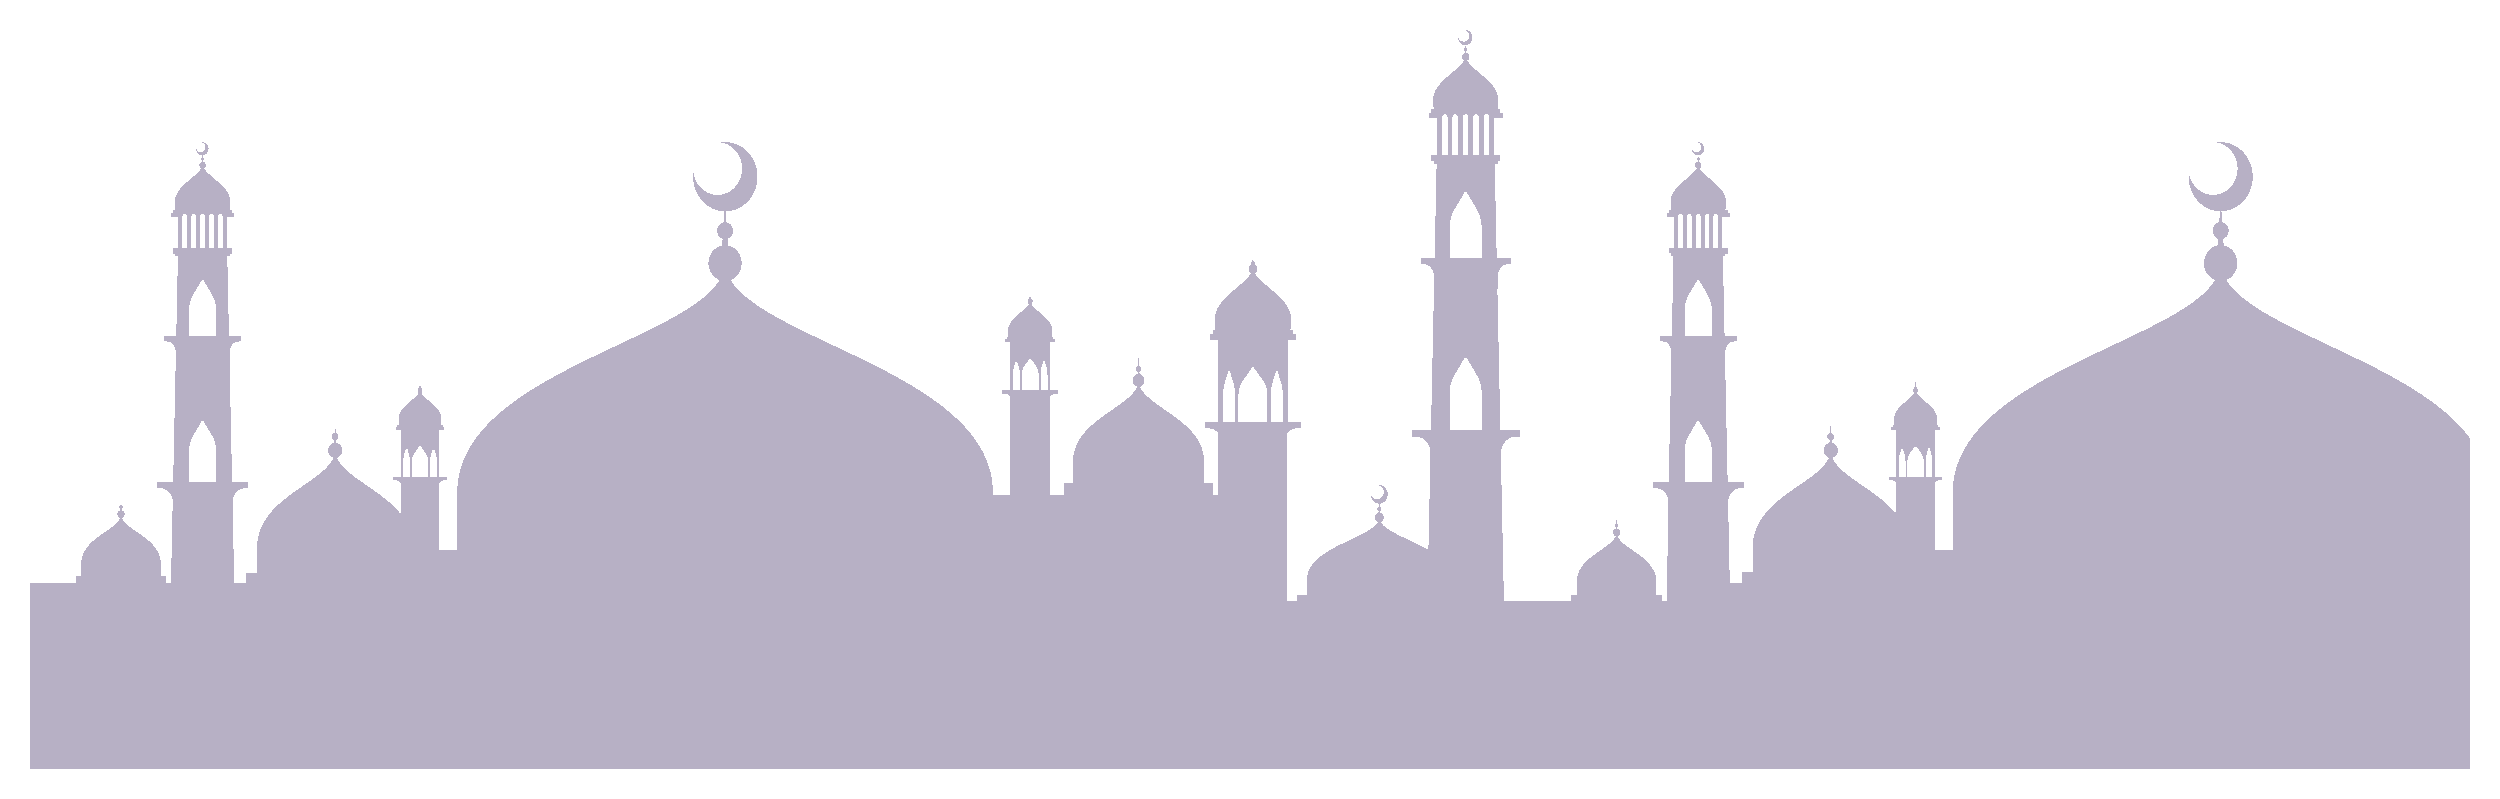 <svg width="335" height="107" viewBox="0 0 335 107" fill="none" xmlns="http://www.w3.org/2000/svg">
<g filter="url(#filter0_d_27_1000)">
<path d="M298.319 33.519C298.783 33.342 299.18 33.004 299.448 32.558C299.715 32.113 299.838 31.584 299.798 31.055C299.758 30.527 299.557 30.027 299.226 29.634C298.895 29.241 298.453 28.977 297.968 28.883L297.91 27.991C298.136 27.912 298.33 27.755 298.463 27.544C298.595 27.332 298.658 27.079 298.642 26.825C298.625 26.57 298.53 26.329 298.371 26.14C298.213 25.951 298 25.824 297.767 25.78L297.672 24.313C298.803 24.283 299.878 23.774 300.664 22.897C301.449 22.019 301.882 20.844 301.869 19.625C301.855 18.405 301.396 17.241 300.591 16.384C299.787 15.527 298.701 15.046 297.569 15.045C297.387 15.046 297.206 15.06 297.025 15.086C297.628 15.18 298.195 15.453 298.662 15.874C299.129 16.295 299.479 16.848 299.671 17.471C299.863 18.094 299.89 18.762 299.75 19.401C299.61 20.039 299.308 20.623 298.877 21.087C298.446 21.551 297.904 21.877 297.311 22.028C296.718 22.179 296.098 22.149 295.52 21.942C294.942 21.735 294.429 21.359 294.038 20.856C293.647 20.353 293.394 19.742 293.306 19.093C293.282 19.287 293.269 19.483 293.268 19.68C293.267 20.89 293.706 22.052 294.491 22.918C295.276 23.784 296.345 24.285 297.468 24.313L297.372 25.786C297.138 25.83 296.925 25.956 296.767 26.146C296.608 26.335 296.513 26.576 296.497 26.831C296.481 27.085 296.544 27.338 296.677 27.549C296.809 27.761 297.004 27.918 297.229 27.996L297.17 28.889C296.685 28.982 296.242 29.246 295.911 29.639C295.58 30.033 295.378 30.533 295.338 31.062C295.298 31.591 295.422 32.12 295.69 32.566C295.958 33.011 296.355 33.349 296.82 33.526C291.682 41.904 261.667 46.401 261.667 62.054V69.724H259.296V60.696C259.389 60.579 259.504 60.484 259.634 60.419C259.764 60.355 259.905 60.321 260.049 60.321H260.288V59.873H259.296V53.657H259.944V53.217H259.727V52.941H259.506C259.541 52.646 259.558 52.349 259.555 52.051C259.555 50.58 257.421 49.627 256.835 48.635C256.89 48.606 256.936 48.561 256.968 48.505C257 48.449 257.017 48.384 257.017 48.319C257.017 48.25 256.999 48.183 256.964 48.125C256.93 48.068 256.88 48.022 256.822 47.994C256.837 47.969 256.844 47.939 256.844 47.91C256.844 47.873 256.833 47.838 256.813 47.809C256.793 47.781 256.765 47.76 256.732 47.749L256.688 47.059L256.643 47.749C256.61 47.76 256.582 47.781 256.562 47.809C256.541 47.838 256.53 47.873 256.53 47.91C256.53 47.939 256.538 47.968 256.552 47.994C256.494 48.022 256.445 48.068 256.41 48.126C256.376 48.183 256.357 48.25 256.357 48.319C256.357 48.384 256.374 48.448 256.405 48.503C256.437 48.559 256.482 48.604 256.536 48.633C255.95 49.616 253.818 50.581 253.818 52.053C253.815 52.35 253.831 52.647 253.866 52.942H253.646V53.218H253.429V53.658H254.078V59.874H253.084V60.322H253.324C253.467 60.322 253.609 60.356 253.739 60.421C253.869 60.486 253.985 60.58 254.078 60.698V64.842C251.463 61.608 246.64 59.897 245.543 57.345C245.754 57.289 245.941 57.156 246.073 56.969C246.204 56.782 246.272 56.552 246.265 56.318C246.258 56.083 246.177 55.858 246.034 55.681C245.892 55.504 245.697 55.384 245.482 55.343L245.458 54.963C245.552 54.929 245.633 54.861 245.689 54.772C245.744 54.682 245.77 54.576 245.763 54.469C245.756 54.362 245.716 54.26 245.65 54.18C245.583 54.1 245.494 54.045 245.396 54.025L245.312 52.736L245.229 54.025C245.13 54.044 245.04 54.098 244.973 54.178C244.906 54.259 244.866 54.361 244.859 54.468C244.851 54.576 244.878 54.683 244.934 54.773C244.99 54.863 245.072 54.93 245.167 54.963L245.143 55.343C244.935 55.391 244.748 55.512 244.612 55.687C244.475 55.863 244.397 56.082 244.39 56.311C244.384 56.54 244.448 56.764 244.573 56.949C244.699 57.134 244.878 57.268 245.082 57.33C243.544 60.877 234.845 62.797 234.845 69.441V72.705H233.392V74.087H231.791L231.587 64.486H231.612V62.931C231.677 62.505 231.88 62.117 232.185 61.836C232.49 61.555 232.878 61.4 233.28 61.398H233.687V60.645H231.507L231.166 44.521H231.186V43.131C231.301 42.358 231.621 41.761 232.37 41.761H232.708V41.081H231.093L230.865 30.334H231.197V29.977H231.489V29.286H230.808V25.047H231.77V24.48H231.489V24.114H231.203C231.249 23.733 231.271 23.349 231.268 22.965C231.268 21.064 228.509 19.832 227.753 18.544C227.833 18.501 227.898 18.432 227.94 18.346C227.981 18.261 227.997 18.164 227.984 18.068C227.971 17.973 227.931 17.884 227.869 17.815C227.806 17.745 227.725 17.699 227.637 17.682L227.627 17.511C227.668 17.495 227.704 17.465 227.728 17.426C227.752 17.386 227.763 17.34 227.76 17.293C227.757 17.245 227.74 17.201 227.711 17.165C227.682 17.13 227.643 17.106 227.6 17.096L227.581 16.806C227.795 16.794 227.997 16.692 228.142 16.521C228.287 16.35 228.365 16.125 228.357 15.893C228.349 15.662 228.257 15.443 228.101 15.284C227.945 15.124 227.737 15.038 227.522 15.042C227.487 15.042 227.452 15.045 227.418 15.05C227.533 15.068 227.641 15.121 227.731 15.201C227.82 15.281 227.886 15.387 227.923 15.506C227.96 15.625 227.965 15.753 227.938 15.874C227.912 15.996 227.854 16.108 227.772 16.197C227.689 16.285 227.586 16.348 227.472 16.376C227.359 16.405 227.241 16.4 227.13 16.36C227.02 16.321 226.922 16.249 226.847 16.153C226.773 16.056 226.724 15.94 226.707 15.816C226.703 15.853 226.7 15.89 226.7 15.928C226.7 16.163 226.786 16.388 226.941 16.554C227.095 16.72 227.304 16.813 227.522 16.813H227.542L227.523 17.099C227.48 17.108 227.441 17.133 227.412 17.168C227.384 17.204 227.366 17.248 227.363 17.295C227.36 17.342 227.372 17.389 227.396 17.429C227.42 17.468 227.455 17.498 227.496 17.514L227.486 17.685C227.398 17.702 227.318 17.748 227.255 17.816C227.193 17.885 227.153 17.973 227.139 18.068C227.126 18.163 227.141 18.26 227.181 18.345C227.222 18.431 227.286 18.5 227.365 18.544C226.609 19.814 223.854 21.061 223.854 22.965C223.851 23.349 223.872 23.733 223.917 24.114H223.632V24.48H223.353V25.047H224.308V29.278H223.626V29.969H223.917V30.321H224.249L224.021 41.069H222.436V41.748H222.769C223.518 41.748 223.839 42.345 223.954 43.119V44.026L223.604 60.645H221.452V61.406H221.859C222.26 61.408 222.648 61.563 222.953 61.844C223.259 62.125 223.462 62.513 223.526 62.94V66.75L223.318 76.546H222.704V75.702H221.963V74.036C221.963 70.645 217.521 69.663 216.738 67.854C216.846 67.825 216.942 67.757 217.008 67.662C217.075 67.566 217.11 67.449 217.106 67.329C217.102 67.21 217.061 67.095 216.988 67.005C216.915 66.914 216.816 66.854 216.706 66.833L216.695 66.638C216.74 66.622 216.78 66.59 216.808 66.549C216.836 66.507 216.851 66.456 216.851 66.404C216.851 66.346 216.833 66.29 216.798 66.246C216.764 66.201 216.716 66.171 216.663 66.16L216.621 65.502L216.578 66.16C216.525 66.171 216.477 66.201 216.443 66.246C216.409 66.29 216.39 66.346 216.39 66.404C216.39 66.456 216.405 66.507 216.433 66.549C216.461 66.59 216.501 66.622 216.546 66.638L216.535 66.833C216.425 66.854 216.326 66.914 216.253 67.005C216.18 67.095 216.139 67.21 216.135 67.329C216.131 67.449 216.166 67.566 216.233 67.662C216.299 67.757 216.395 67.825 216.503 67.854C215.72 69.665 211.278 70.645 211.278 74.036V75.702H210.537V76.546H201.527L201.143 58.149H201.173V56.321C201.249 55.819 201.488 55.362 201.847 55.032C202.207 54.702 202.663 54.52 203.135 54.519H203.614V53.623H201.049L200.648 34.661H200.669V33.016C200.805 32.106 201.182 31.405 202.065 31.405H202.459V30.604H200.562L200.292 17.967H200.677V17.552H201.019V16.733H200.218V11.76H201.348V11.093H201.018V10.664H200.682C200.736 10.216 200.761 9.765 200.757 9.313C200.757 7.077 197.513 5.628 196.623 4.12C196.718 4.07 196.795 3.99 196.844 3.89C196.893 3.79 196.912 3.676 196.898 3.564C196.884 3.452 196.837 3.348 196.765 3.266C196.693 3.184 196.598 3.129 196.495 3.108L196.481 2.901C196.528 2.884 196.569 2.851 196.598 2.808C196.627 2.765 196.642 2.713 196.643 2.66C196.642 2.601 196.623 2.544 196.587 2.499C196.552 2.454 196.503 2.423 196.449 2.413L196.426 2.07C196.552 2.057 196.674 2.017 196.786 1.952C196.897 1.888 196.996 1.801 197.076 1.695C197.156 1.59 197.216 1.468 197.253 1.338C197.289 1.207 197.302 1.07 197.289 0.935C197.277 0.799 197.239 0.668 197.18 0.547C197.12 0.427 197.039 0.321 196.941 0.235C196.843 0.148 196.73 0.084 196.609 0.044C196.488 0.005 196.361 -0.008 196.235 0.005C196.37 0.026 196.498 0.087 196.603 0.182C196.708 0.276 196.786 0.4 196.829 0.54C196.873 0.68 196.879 0.83 196.847 0.974C196.816 1.117 196.748 1.248 196.652 1.353C196.555 1.457 196.433 1.53 196.3 1.564C196.167 1.598 196.028 1.592 195.898 1.545C195.768 1.499 195.653 1.415 195.565 1.302C195.477 1.189 195.42 1.052 195.4 0.906C195.395 0.949 195.392 0.993 195.391 1.037C195.391 1.313 195.493 1.578 195.675 1.773C195.856 1.968 196.102 2.078 196.358 2.079H196.381L196.359 2.416C196.305 2.426 196.256 2.456 196.221 2.502C196.186 2.547 196.166 2.604 196.166 2.663C196.166 2.716 196.182 2.768 196.211 2.811C196.24 2.854 196.281 2.886 196.327 2.903L196.314 3.106C196.211 3.126 196.117 3.18 196.043 3.261C195.97 3.341 195.923 3.445 195.907 3.556C195.892 3.668 195.909 3.782 195.957 3.882C196.005 3.982 196.081 4.064 196.175 4.115C195.277 5.608 192.044 7.075 192.044 9.312C192.041 9.764 192.066 10.215 192.119 10.663H191.784V11.093H191.454V11.76H192.584V16.733H191.783V17.552H192.121V17.967H192.506L192.238 30.604H190.377V31.405H190.772C191.653 31.405 192.031 32.106 192.166 33.016V34.084L191.752 53.612H189.22V54.507H189.699C190.171 54.509 190.627 54.691 190.987 55.021C191.346 55.351 191.585 55.808 191.661 56.31V57.909L191.404 69.695C188.96 68.271 185.836 67.304 185.023 65.978C185.149 65.93 185.256 65.839 185.329 65.719C185.401 65.598 185.434 65.455 185.424 65.312C185.413 65.169 185.358 65.034 185.269 64.928C185.179 64.822 185.06 64.751 184.928 64.726L184.913 64.486C184.974 64.465 185.026 64.422 185.061 64.365C185.097 64.308 185.114 64.24 185.109 64.172C185.105 64.103 185.079 64.039 185.036 63.988C184.993 63.937 184.936 63.903 184.873 63.892L184.849 63.494C185.151 63.48 185.435 63.34 185.643 63.104C185.85 62.867 185.964 62.553 185.961 62.228C185.957 61.903 185.836 61.592 185.623 61.361C185.41 61.13 185.123 60.998 184.821 60.992C184.772 60.992 184.723 60.996 184.675 61.003C184.837 61.029 184.99 61.103 185.116 61.216C185.241 61.33 185.335 61.479 185.387 61.647C185.439 61.815 185.446 61.995 185.408 62.168C185.37 62.34 185.289 62.497 185.172 62.623C185.056 62.748 184.91 62.836 184.75 62.876C184.59 62.917 184.423 62.909 184.267 62.854C184.111 62.798 183.973 62.697 183.867 62.561C183.762 62.426 183.693 62.261 183.669 62.086C183.662 62.138 183.659 62.191 183.659 62.243C183.659 62.57 183.778 62.884 183.99 63.118C184.202 63.352 184.49 63.486 184.794 63.494L184.767 63.892C184.705 63.904 184.649 63.939 184.607 63.99C184.565 64.041 184.54 64.105 184.536 64.173C184.531 64.24 184.548 64.308 184.583 64.365C184.617 64.421 184.669 64.464 184.728 64.486L184.713 64.726C184.582 64.751 184.462 64.822 184.373 64.928C184.283 65.034 184.229 65.169 184.218 65.312C184.207 65.455 184.24 65.598 184.313 65.719C184.385 65.839 184.493 65.93 184.618 65.978C183.232 68.239 175.129 69.453 175.129 73.678V75.75H173.784V76.532H172.52V54.056C172.686 53.847 172.891 53.679 173.122 53.564C173.353 53.449 173.605 53.389 173.859 53.389H174.296V52.593H172.532V41.549H173.686V40.769H173.301V40.265H172.909C172.971 39.741 173 39.213 172.996 38.684C172.996 36.069 169.203 34.374 168.162 32.613C168.261 32.56 168.345 32.478 168.402 32.376C168.46 32.273 168.489 32.156 168.487 32.036C168.485 31.917 168.451 31.8 168.389 31.701C168.328 31.602 168.241 31.523 168.14 31.474C168.164 31.429 168.178 31.377 168.178 31.324C168.178 31.259 168.159 31.196 168.123 31.144C168.087 31.093 168.036 31.055 167.978 31.037L167.899 29.82L167.819 31.037C167.762 31.055 167.711 31.093 167.675 31.144C167.639 31.196 167.619 31.259 167.619 31.324C167.62 31.377 167.633 31.429 167.658 31.474C167.557 31.523 167.471 31.601 167.41 31.7C167.349 31.799 167.315 31.914 167.312 32.033C167.309 32.151 167.337 32.269 167.393 32.371C167.45 32.473 167.531 32.556 167.63 32.61C166.59 34.356 162.8 36.071 162.8 38.688C162.795 39.217 162.824 39.745 162.886 40.269H162.494V40.773H162.109V41.554H163.263V52.597H161.497V53.393H161.923C162.178 53.393 162.43 53.453 162.661 53.568C162.892 53.683 163.098 53.851 163.263 54.06V62.349H162.585V60.742H161.364V57.998C161.364 52.414 154.046 50.797 152.757 47.817C152.934 47.77 153.092 47.658 153.202 47.501C153.312 47.344 153.369 47.15 153.363 46.953C153.357 46.756 153.289 46.568 153.169 46.419C153.049 46.27 152.886 46.169 152.705 46.135L152.685 45.815C152.761 45.783 152.826 45.725 152.87 45.651C152.913 45.576 152.934 45.489 152.928 45.401C152.922 45.313 152.891 45.229 152.838 45.162C152.785 45.094 152.713 45.047 152.634 45.026L152.563 43.944L152.493 45.026C152.413 45.047 152.341 45.094 152.289 45.162C152.236 45.229 152.204 45.313 152.198 45.401C152.193 45.489 152.213 45.576 152.257 45.651C152.3 45.725 152.365 45.783 152.441 45.815L152.42 46.135C152.239 46.169 152.076 46.27 151.956 46.419C151.837 46.568 151.768 46.757 151.762 46.954C151.757 47.151 151.814 47.344 151.924 47.501C152.035 47.658 152.192 47.77 152.37 47.817C151.087 50.798 143.762 52.414 143.762 57.998V60.742H142.542V62.342H140.736V49.125C140.831 49.005 140.949 48.909 141.082 48.842C141.215 48.775 141.359 48.74 141.505 48.739H141.75V48.279H140.724V41.889H141.391V41.443H141.168V41.152H140.941C140.977 40.849 140.994 40.544 140.991 40.238C140.991 38.719 138.797 37.752 138.194 36.724C138.251 36.694 138.299 36.648 138.332 36.59C138.365 36.532 138.383 36.466 138.383 36.398C138.382 36.328 138.363 36.259 138.328 36.2C138.292 36.141 138.241 36.094 138.182 36.065C138.196 36.039 138.204 36.009 138.205 35.978C138.204 35.941 138.193 35.904 138.172 35.875C138.152 35.845 138.122 35.823 138.089 35.812L138.043 35.109L137.997 35.812C137.964 35.823 137.935 35.845 137.914 35.875C137.893 35.904 137.882 35.941 137.881 35.978C137.882 36.009 137.89 36.039 137.905 36.065C137.846 36.093 137.796 36.138 137.761 36.195C137.725 36.252 137.705 36.319 137.703 36.388C137.701 36.456 137.718 36.525 137.75 36.584C137.783 36.643 137.83 36.691 137.887 36.723C137.285 37.733 135.094 38.724 135.094 40.238C135.091 40.544 135.107 40.849 135.142 41.152H134.915V41.443H134.694V41.895H135.359V48.284H134.333V48.744H134.579C134.726 48.745 134.871 48.78 135.003 48.847C135.136 48.914 135.254 49.011 135.349 49.131V62.347H133.052V62.054C133.052 46.403 103.045 41.899 97.899 33.525C98.363 33.347 98.76 33.009 99.027 32.564C99.295 32.118 99.418 31.59 99.378 31.061C99.338 30.532 99.137 30.032 98.806 29.64C98.475 29.247 98.032 28.983 97.548 28.889L97.49 27.996C97.715 27.918 97.91 27.761 98.043 27.549C98.175 27.338 98.238 27.085 98.222 26.83C98.205 26.576 98.11 26.335 97.951 26.145C97.793 25.956 97.58 25.829 97.346 25.786L97.266 24.313C97.852 24.304 98.431 24.166 98.967 23.907C99.502 23.648 99.983 23.274 100.379 22.807C100.775 22.341 101.079 21.792 101.27 21.194C101.462 20.597 101.539 19.963 101.495 19.333C101.451 18.702 101.288 18.088 101.016 17.528C100.743 16.968 100.367 16.474 99.911 16.076C99.455 15.678 98.928 15.385 98.363 15.215C97.797 15.045 97.206 15.001 96.624 15.086C97.227 15.18 97.794 15.453 98.261 15.874C98.728 16.295 99.078 16.848 99.27 17.471C99.462 18.094 99.49 18.762 99.349 19.401C99.209 20.039 98.907 20.623 98.476 21.087C98.045 21.551 97.503 21.877 96.91 22.028C96.317 22.179 95.697 22.149 95.119 21.942C94.541 21.735 94.028 21.359 93.637 20.856C93.246 20.353 92.993 19.742 92.906 19.093C92.882 19.287 92.869 19.483 92.867 19.68C92.867 20.889 93.305 22.051 94.089 22.917C94.873 23.782 95.941 24.284 97.063 24.313L96.971 25.787C96.737 25.831 96.524 25.957 96.366 26.147C96.207 26.336 96.112 26.577 96.095 26.832C96.079 27.086 96.142 27.339 96.274 27.55C96.407 27.762 96.602 27.919 96.827 27.997L96.769 28.89C96.284 28.984 95.841 29.248 95.51 29.641C95.179 30.034 94.977 30.534 94.937 31.063C94.897 31.593 95.021 32.121 95.289 32.567C95.557 33.013 95.954 33.35 96.419 33.527C91.281 41.906 61.265 46.403 61.265 62.056V69.725H58.885V60.698C58.978 60.58 59.093 60.486 59.224 60.421C59.354 60.356 59.495 60.322 59.639 60.322H59.879V59.874H58.885V53.658H59.534V53.218H59.317V52.942H59.096C59.131 52.647 59.148 52.35 59.145 52.053C59.145 50.581 57.011 49.628 56.425 48.636C56.48 48.607 56.527 48.562 56.559 48.507C56.592 48.451 56.609 48.386 56.608 48.32C56.608 48.251 56.59 48.184 56.555 48.127C56.52 48.069 56.471 48.024 56.414 47.995C56.428 47.97 56.435 47.941 56.435 47.911C56.435 47.875 56.424 47.84 56.404 47.811C56.383 47.782 56.355 47.761 56.323 47.751L56.279 47.06L56.234 47.751C56.202 47.761 56.173 47.782 56.153 47.811C56.132 47.84 56.121 47.875 56.121 47.911C56.121 47.941 56.129 47.97 56.143 47.995C56.086 48.023 56.038 48.066 56.004 48.122C55.969 48.178 55.95 48.243 55.948 48.309C55.946 48.376 55.962 48.442 55.994 48.5C56.025 48.557 56.071 48.604 56.126 48.635C55.542 49.617 53.409 50.583 53.409 52.054C53.406 52.351 53.423 52.649 53.458 52.944H53.242V53.22H53.024V53.659H53.673V59.876H52.679V60.323H52.919C53.063 60.324 53.204 60.358 53.334 60.422C53.465 60.487 53.58 60.582 53.673 60.699V64.843C51.059 61.609 46.236 59.898 45.138 57.346C45.349 57.29 45.536 57.157 45.668 56.97C45.799 56.783 45.867 56.553 45.86 56.319C45.853 56.084 45.771 55.859 45.628 55.682C45.486 55.505 45.291 55.386 45.076 55.345L45.052 54.965C45.147 54.931 45.229 54.864 45.285 54.774C45.341 54.685 45.367 54.578 45.36 54.47C45.353 54.362 45.313 54.26 45.246 54.18C45.179 54.099 45.089 54.046 44.99 54.027L44.907 52.738L44.822 54.027C44.725 54.047 44.636 54.101 44.57 54.182C44.504 54.262 44.464 54.364 44.457 54.471C44.45 54.578 44.476 54.684 44.532 54.774C44.587 54.863 44.668 54.93 44.762 54.965L44.738 55.345C44.523 55.386 44.328 55.505 44.186 55.682C44.043 55.859 43.961 56.084 43.954 56.319C43.947 56.553 44.015 56.783 44.146 56.97C44.278 57.157 44.465 57.29 44.676 57.346C43.144 60.894 34.438 62.814 34.438 69.457V72.722H32.981V74.103H31.385L31.181 64.502H31.206V62.948C31.271 62.521 31.474 62.133 31.779 61.852C32.084 61.571 32.472 61.416 32.873 61.415H33.281V60.645H31.101L30.759 44.521H30.779V43.131C30.893 42.358 31.215 41.761 31.964 41.761H32.3V41.081H30.683L30.456 30.334H30.788V29.977H31.078V29.286H30.397V25.047H31.358V24.48H31.078V24.114H30.792C30.838 23.733 30.859 23.349 30.856 22.965C30.856 21.064 28.098 19.832 27.341 18.544C27.422 18.501 27.487 18.432 27.529 18.346C27.57 18.261 27.586 18.164 27.573 18.068C27.56 17.973 27.52 17.884 27.457 17.815C27.395 17.745 27.314 17.699 27.226 17.682L27.211 17.516C27.253 17.502 27.289 17.472 27.314 17.432C27.339 17.393 27.35 17.346 27.347 17.298C27.344 17.25 27.326 17.205 27.297 17.17C27.267 17.134 27.227 17.11 27.184 17.102L27.164 16.812C27.379 16.799 27.58 16.697 27.725 16.526C27.87 16.356 27.947 16.131 27.94 15.899C27.932 15.668 27.841 15.449 27.685 15.29C27.529 15.131 27.322 15.044 27.107 15.048C27.072 15.048 27.036 15.05 27.002 15.056C27.116 15.074 27.224 15.126 27.313 15.206C27.402 15.287 27.469 15.392 27.505 15.511C27.542 15.629 27.547 15.756 27.521 15.878C27.494 16 27.436 16.111 27.354 16.199C27.273 16.288 27.169 16.35 27.056 16.379C26.944 16.408 26.825 16.402 26.715 16.363C26.605 16.324 26.507 16.253 26.433 16.157C26.358 16.061 26.309 15.945 26.292 15.821C26.287 15.858 26.285 15.896 26.285 15.933C26.285 16.168 26.371 16.393 26.526 16.559C26.68 16.725 26.889 16.819 27.107 16.819H27.127L27.108 17.105C27.064 17.113 27.024 17.137 26.995 17.172C26.965 17.208 26.948 17.253 26.944 17.301C26.941 17.348 26.953 17.396 26.978 17.435C27.003 17.475 27.039 17.504 27.081 17.519L27.07 17.69C26.982 17.707 26.901 17.754 26.84 17.822C26.777 17.891 26.737 17.979 26.724 18.074C26.711 18.169 26.726 18.266 26.766 18.351C26.807 18.436 26.871 18.506 26.95 18.55C26.194 19.819 23.439 21.067 23.439 22.97C23.436 23.355 23.457 23.739 23.502 24.12H23.217V24.486H22.94V25.052H23.902V29.284H23.22V29.974H23.511V30.327H23.843L23.615 41.074H22.03V41.754H22.367C23.116 41.754 23.437 42.351 23.552 43.124V44.032L23.199 60.645H21.046V61.406H21.453C21.854 61.408 22.242 61.563 22.547 61.844C22.852 62.125 23.055 62.513 23.12 62.94V64.299L22.911 74.095H22.298V73.25H21.557V71.592C21.557 68.202 17.115 67.219 16.332 65.41C16.44 65.381 16.535 65.313 16.602 65.218C16.669 65.122 16.704 65.005 16.7 64.885C16.696 64.766 16.654 64.651 16.582 64.561C16.509 64.471 16.41 64.41 16.3 64.389L16.288 64.195C16.336 64.178 16.377 64.143 16.405 64.098C16.433 64.052 16.447 63.998 16.443 63.943C16.439 63.889 16.419 63.837 16.386 63.796C16.352 63.755 16.307 63.727 16.257 63.716L16.214 63.059L16.171 63.716C16.121 63.727 16.076 63.755 16.042 63.796C16.008 63.837 15.988 63.889 15.985 63.943C15.981 63.998 15.994 64.052 16.023 64.098C16.051 64.143 16.092 64.178 16.14 64.195L16.127 64.389C16.018 64.41 15.919 64.471 15.846 64.561C15.774 64.652 15.732 64.766 15.728 64.886C15.725 65.005 15.759 65.123 15.826 65.218C15.893 65.313 15.989 65.381 16.096 65.41C15.314 67.221 10.871 68.202 10.871 71.592V73.25H10.133V74.095H4V99H331V54.764C323.712 44.699 302.559 40.425 298.319 33.519ZM28.02 25.047V25.004C28.019 24.948 28.032 24.892 28.058 24.844C28.085 24.788 28.125 24.742 28.174 24.71C28.224 24.678 28.28 24.661 28.338 24.661C28.395 24.662 28.452 24.679 28.502 24.711C28.551 24.743 28.591 24.789 28.619 24.844C28.645 24.892 28.658 24.948 28.657 25.004V29.277H28.016L28.02 25.047ZM26.83 25.047V25.004C26.829 24.948 26.842 24.892 26.868 24.844C26.895 24.788 26.935 24.742 26.984 24.71C27.034 24.678 27.09 24.661 27.148 24.661C27.206 24.661 27.262 24.678 27.312 24.711C27.361 24.743 27.401 24.789 27.429 24.844C27.451 24.886 27.463 24.933 27.465 24.982V29.277H26.823L26.83 25.047ZM25.642 25.047V25.004C25.642 24.948 25.655 24.892 25.681 24.844C25.708 24.789 25.748 24.743 25.797 24.711C25.846 24.679 25.903 24.662 25.96 24.661C26.018 24.661 26.075 24.677 26.125 24.71C26.174 24.742 26.215 24.788 26.241 24.844C26.267 24.892 26.28 24.948 26.28 25.004V29.277H25.638L25.642 25.047ZM25.09 25.047V29.278H24.448V25.047V25.004C24.448 24.948 24.461 24.892 24.487 24.844C24.514 24.789 24.554 24.743 24.603 24.711C24.653 24.679 24.709 24.662 24.766 24.661C24.824 24.661 24.881 24.678 24.931 24.71C24.98 24.742 25.02 24.788 25.047 24.844C25.068 24.882 25.081 24.926 25.083 24.971L25.09 25.047ZM28.976 60.645H25.322V56.501C25.322 55.717 25.53 54.95 25.923 54.291L27.149 52.232L28.375 54.291C28.768 54.95 28.977 55.717 28.976 56.501V60.645ZM28.976 41.081H25.322V37.634C25.322 36.851 25.53 36.084 25.923 35.424L27.149 33.366L28.375 35.424C28.768 36.083 28.977 36.851 28.976 37.634V41.081ZM29.845 25.056V29.288H29.203V25.004C29.203 24.948 29.216 24.892 29.242 24.844C29.269 24.789 29.309 24.743 29.358 24.71C29.408 24.678 29.464 24.662 29.522 24.662C29.58 24.662 29.636 24.678 29.686 24.71C29.735 24.743 29.775 24.789 29.802 24.844C29.828 24.892 29.841 24.948 29.841 25.004L29.845 25.056ZM54.939 59.877H54.028V57.882C54.026 57.522 54.076 57.163 54.177 56.82L54.484 55.831L54.789 56.82C54.89 57.163 54.941 57.522 54.939 57.882V59.877ZM57.375 59.877H55.195V57.805C55.199 57.404 55.325 57.016 55.554 56.7L56.287 55.668L57.019 56.7C57.248 57.016 57.374 57.404 57.378 57.805L57.375 59.877ZM58.537 59.877H57.627V57.882C57.624 57.522 57.675 57.163 57.776 56.82L58.082 55.831L58.387 56.82C58.489 57.163 58.539 57.522 58.537 57.882V59.877ZM136.67 48.288H135.734V46.239C135.731 45.869 135.783 45.501 135.887 45.148L136.202 44.131L136.516 45.148C136.62 45.501 136.672 45.869 136.67 46.239V48.288ZM139.173 48.288H136.927V46.14C136.93 45.727 137.06 45.327 137.297 45.002L138.049 43.941L138.803 45.002C139.04 45.327 139.17 45.727 139.173 46.14V48.288ZM140.367 48.288H139.431V46.239C139.428 45.869 139.48 45.501 139.584 45.148L139.899 44.131L140.213 45.148C140.317 45.501 140.369 45.869 140.367 46.239V48.288ZM165.51 52.602H163.89V49.062C163.886 48.422 163.976 47.785 164.157 47.175L164.701 45.416L165.243 47.175C165.424 47.785 165.514 48.422 165.51 49.062V52.602ZM169.835 52.602H165.955V48.903C165.961 48.188 166.186 47.496 166.596 46.934L167.898 45.101L169.199 46.934C169.609 47.496 169.834 48.188 169.84 48.903L169.835 52.602ZM171.9 52.602H170.28V49.062C170.277 48.422 170.367 47.785 170.547 47.175L171.091 45.416L171.633 47.175C171.814 47.785 171.904 48.422 171.9 49.062V52.602ZM197.419 11.771V11.723C197.418 11.656 197.434 11.591 197.465 11.533C197.496 11.468 197.543 11.413 197.601 11.375C197.659 11.337 197.726 11.317 197.794 11.318C197.862 11.318 197.928 11.339 197.986 11.377C198.044 11.415 198.091 11.469 198.123 11.533C198.154 11.591 198.17 11.656 198.169 11.723V16.745H197.419V11.771ZM196.02 11.771V11.723C196.019 11.656 196.035 11.591 196.066 11.533C196.097 11.468 196.144 11.413 196.202 11.375C196.26 11.337 196.327 11.317 196.395 11.318C196.463 11.318 196.529 11.339 196.587 11.377C196.645 11.415 196.692 11.469 196.724 11.533C196.75 11.583 196.765 11.639 196.766 11.696V16.745H196.017L196.02 11.771ZM194.623 11.771V11.723C194.622 11.656 194.638 11.591 194.668 11.533C194.7 11.469 194.747 11.415 194.805 11.377C194.863 11.339 194.93 11.319 194.997 11.318C195.066 11.318 195.132 11.338 195.19 11.376C195.249 11.414 195.296 11.468 195.327 11.533C195.358 11.591 195.373 11.656 195.372 11.723V16.745H194.623V11.771ZM193.973 11.771V16.744H193.225V11.771V11.723C193.224 11.656 193.24 11.591 193.271 11.533C193.303 11.469 193.351 11.415 193.409 11.377C193.467 11.339 193.533 11.318 193.601 11.318C193.669 11.318 193.736 11.338 193.793 11.376C193.851 11.414 193.898 11.468 193.929 11.533C193.954 11.579 193.969 11.63 193.972 11.682L193.973 11.771ZM198.544 53.629H194.246V48.755C194.246 47.834 194.492 46.932 194.954 46.157L196.395 43.736L197.837 46.157C198.298 46.932 198.544 47.834 198.544 48.755V53.629ZM198.544 30.621H194.246V26.555C194.246 25.634 194.492 24.732 194.954 23.957L196.395 21.536L197.837 23.957C198.299 24.732 198.544 25.634 198.544 26.555V30.621ZM199.57 11.775V16.748H198.82V11.713C198.819 11.646 198.835 11.581 198.866 11.524C198.898 11.459 198.945 11.404 199.003 11.366C199.061 11.328 199.127 11.308 199.195 11.308C199.263 11.308 199.33 11.328 199.388 11.366C199.446 11.404 199.493 11.459 199.524 11.524C199.555 11.581 199.571 11.646 199.57 11.713V11.775ZM228.423 25.061V25.004C228.423 24.948 228.436 24.892 228.462 24.844C228.488 24.788 228.529 24.742 228.578 24.71C228.628 24.677 228.685 24.661 228.743 24.661C228.8 24.662 228.856 24.679 228.906 24.711C228.955 24.743 228.995 24.789 229.022 24.844C229.048 24.892 229.061 24.948 229.061 25.004V29.277H228.419L228.423 25.061ZM227.233 25.061V25.004C227.233 24.948 227.246 24.892 227.272 24.844C227.298 24.788 227.339 24.742 227.388 24.71C227.438 24.677 227.495 24.661 227.553 24.661C227.61 24.662 227.666 24.679 227.716 24.711C227.765 24.743 227.805 24.789 227.832 24.844C227.854 24.886 227.867 24.933 227.868 24.982V29.277H227.227L227.233 25.061ZM226.046 25.061V25.004C226.045 24.948 226.058 24.892 226.084 24.844C226.111 24.789 226.152 24.743 226.201 24.711C226.251 24.678 226.307 24.661 226.365 24.661C226.423 24.661 226.479 24.678 226.529 24.71C226.578 24.742 226.618 24.788 226.645 24.844C226.671 24.892 226.684 24.948 226.683 25.004V29.277H226.042L226.046 25.061ZM225.493 25.061V29.292H224.852V25.047V25.004C224.851 24.948 224.865 24.892 224.89 24.844C224.918 24.789 224.958 24.743 225.007 24.711C225.057 24.678 225.113 24.661 225.171 24.661C225.229 24.661 225.286 24.678 225.335 24.71C225.384 24.742 225.424 24.788 225.451 24.844C225.472 24.882 225.484 24.926 225.487 24.971L225.493 25.061ZM229.381 60.645H225.727V56.501C225.726 55.717 225.935 54.95 226.328 54.291L227.554 52.232L228.781 54.291C229.173 54.95 229.382 55.717 229.381 56.501V60.645ZM229.381 41.081H225.727V37.634C225.726 36.851 225.935 36.084 226.328 35.424L227.554 33.366L228.781 35.424C229.173 36.084 229.382 36.851 229.381 37.634V41.081ZM230.249 25.056V29.288H229.608V25.004C229.608 24.948 229.621 24.892 229.647 24.844C229.674 24.789 229.714 24.743 229.763 24.71C229.813 24.678 229.869 24.662 229.927 24.662C229.985 24.662 230.041 24.678 230.09 24.71C230.14 24.743 230.18 24.789 230.207 24.844C230.233 24.892 230.246 24.948 230.246 25.004L230.249 25.056ZM255.341 59.867H254.429V57.882C254.427 57.522 254.478 57.163 254.579 56.82L254.885 55.831L255.191 56.82C255.292 57.163 255.343 57.522 255.341 57.882V59.867ZM257.778 59.867H255.598V57.795C255.601 57.394 255.727 57.006 255.957 56.69L256.689 55.658L257.421 56.69C257.65 57.006 257.777 57.394 257.78 57.795L257.778 59.867ZM258.939 59.867H258.034V57.882C258.032 57.522 258.083 57.163 258.184 56.82L258.489 55.831L258.795 56.82C258.897 57.163 258.947 57.522 258.945 57.882L258.939 59.867Z" fill="url(#paint0_linear_27_1000)" fill-opacity="0.33" shape-rendering="crispEdges"/>
</g>
<defs>
<filter id="filter0_d_27_1000" x="0" y="0" width="335" height="107" filterUnits="userSpaceOnUse" color-interpolation-filters="sRGB">
<feFlood flood-opacity="0" result="BackgroundImageFix"/>
<feColorMatrix in="SourceAlpha" type="matrix" values="0 0 0 0 0 0 0 0 0 0 0 0 0 0 0 0 0 0 127 0" result="hardAlpha"/>
<feOffset dy="4"/>
<feGaussianBlur stdDeviation="2"/>
<feComposite in2="hardAlpha" operator="out"/>
<feColorMatrix type="matrix" values="0 0 0 0 0 0 0 0 0 0 0 0 0 0 0 0 0 0 0.25 0"/>
<feBlend mode="normal" in2="BackgroundImageFix" result="effect1_dropShadow_27_1000"/>
<feBlend mode="normal" in="SourceGraphic" in2="effect1_dropShadow_27_1000" result="shape"/>
</filter>
<linearGradient id="paint0_linear_27_1000" x1="167.5" y1="0" x2="167.5" y2="238.457" gradientUnits="userSpaceOnUse">
<stop stop-color="#A44AFF"/>
<stop offset="0" stop-color="#240F4F"/>
</linearGradient>
</defs>
</svg>
